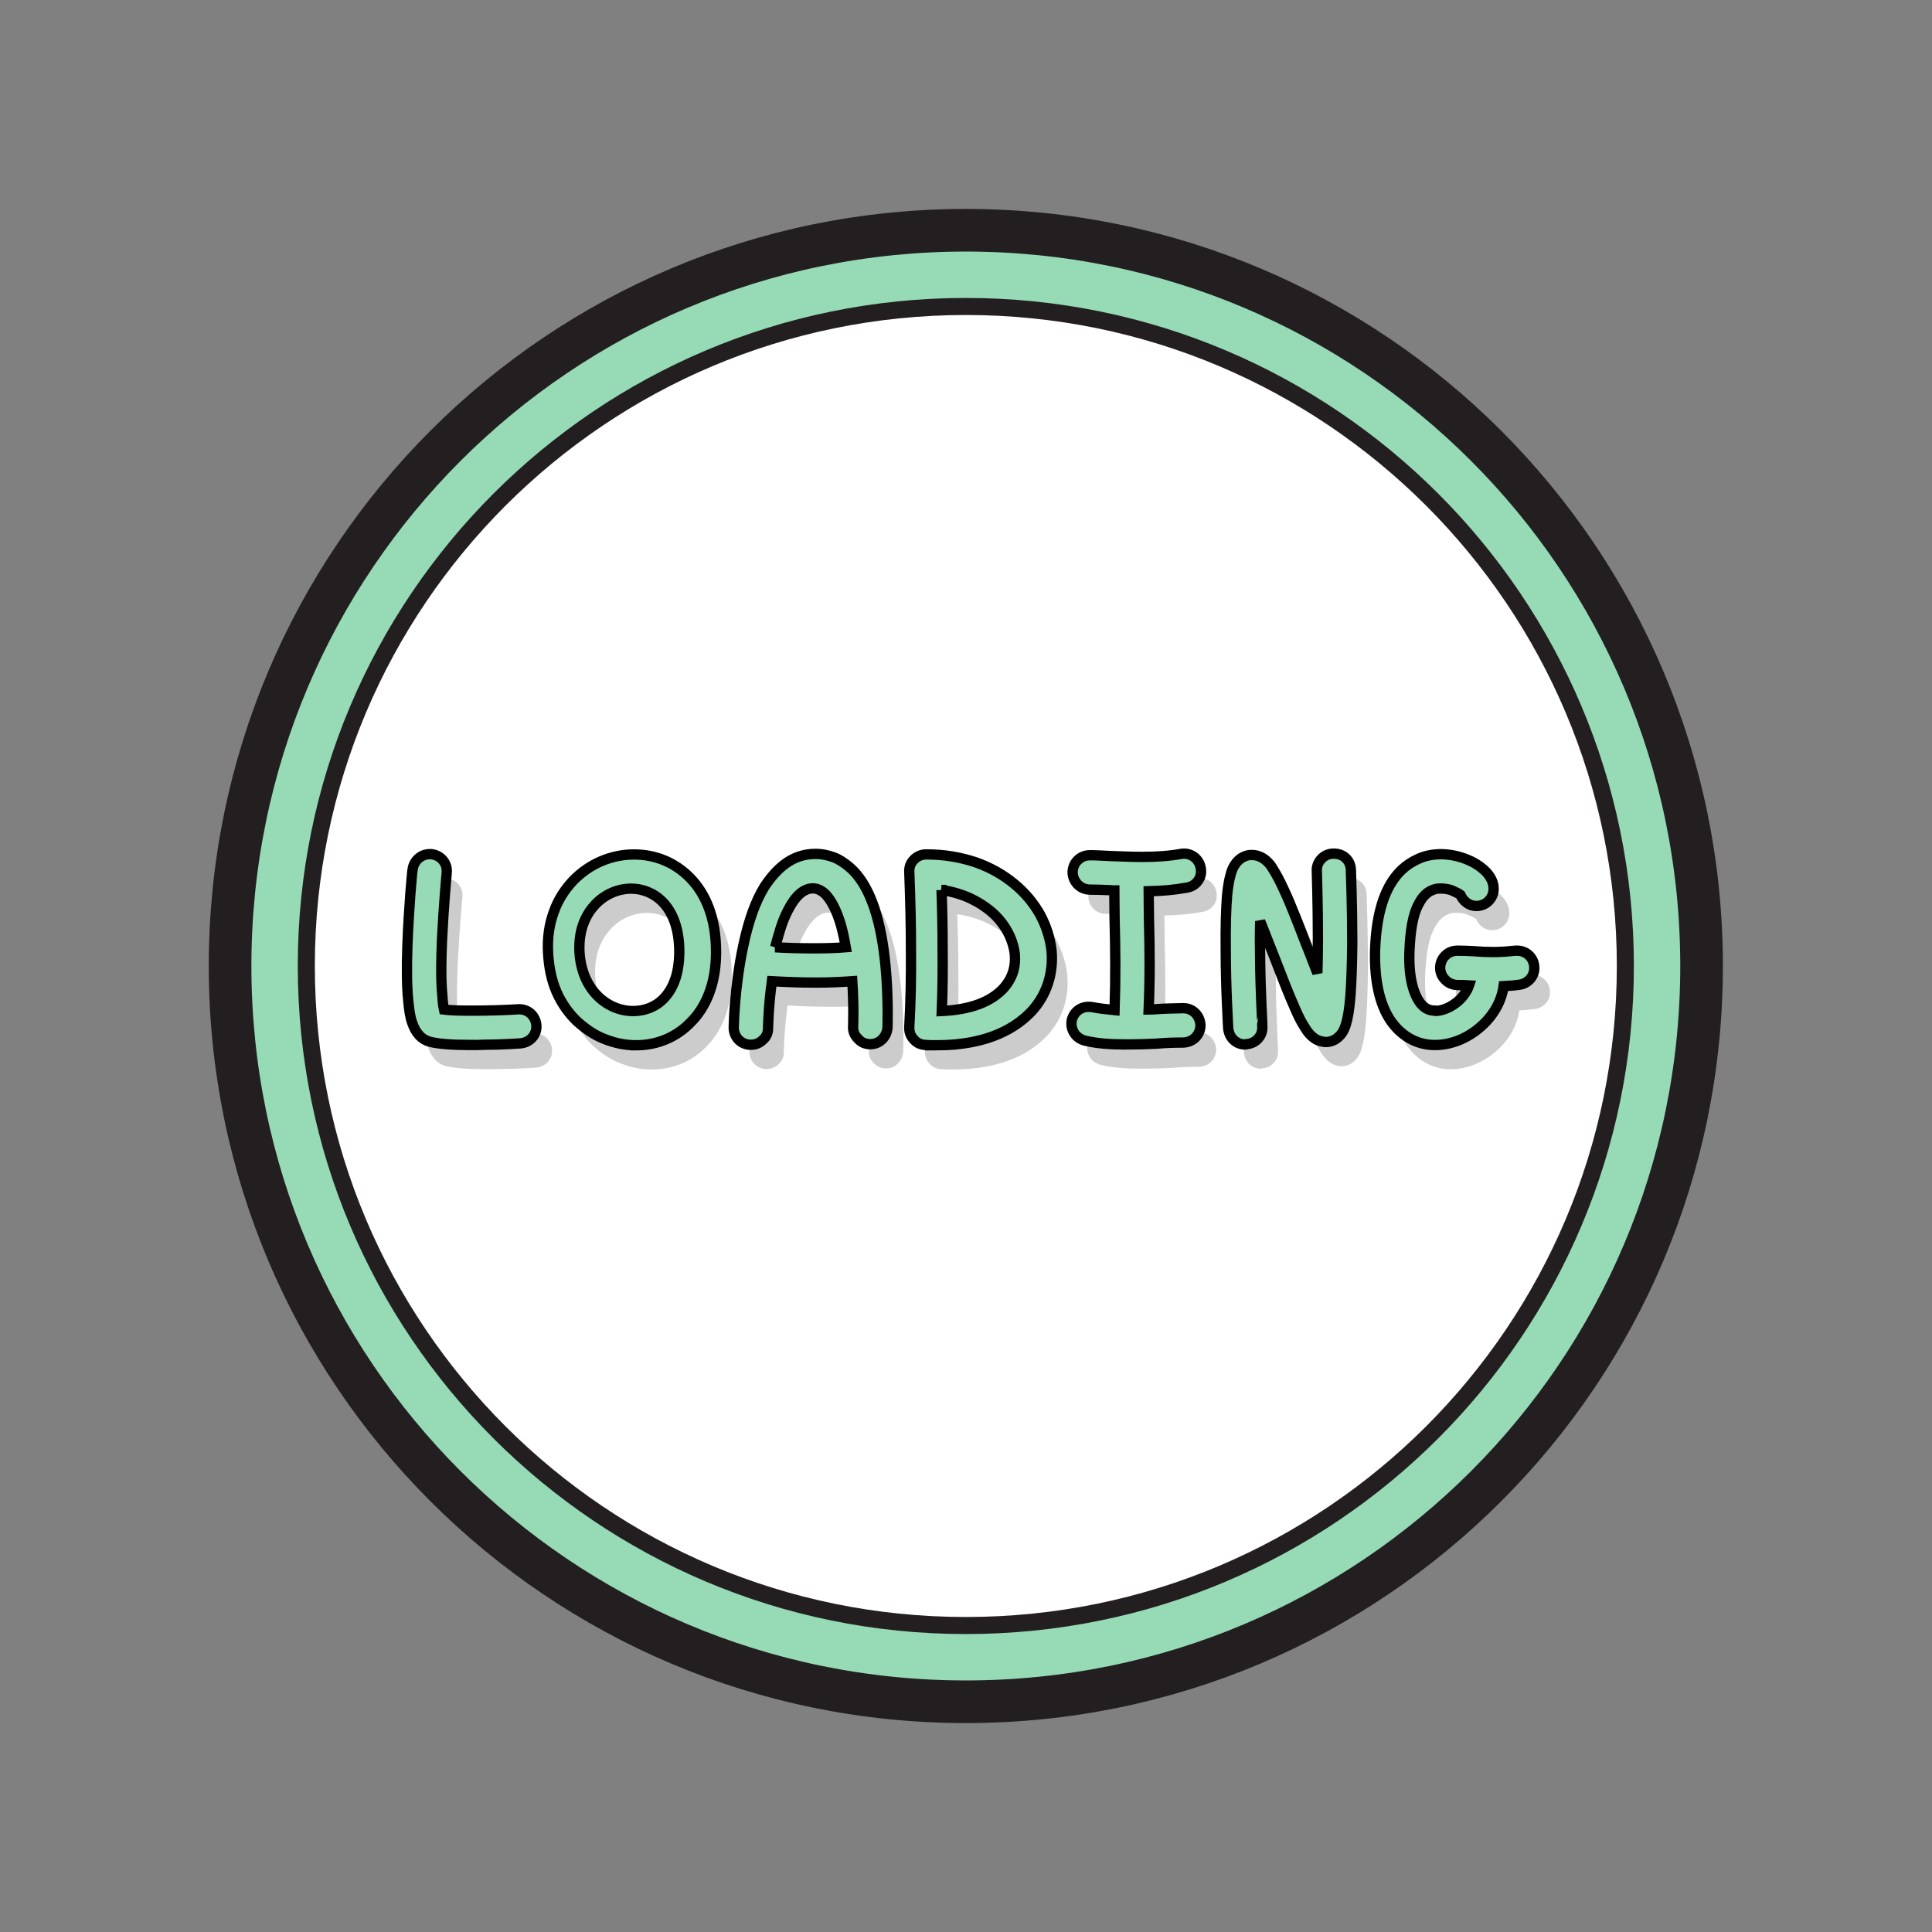 <?xml version="1.0" encoding="UTF-8" standalone="no"?>
<svg
   xmlns:dc="http://purl.org/dc/elements/1.1/"
   xmlns:cc="http://creativecommons.org/ns#"
   xmlns:rdf="http://www.w3.org/1999/02/22-rdf-syntax-ns#"
   xmlns:svg="http://www.w3.org/2000/svg"
   xmlns="http://www.w3.org/2000/svg"
   xmlns:sodipodi="http://sodipodi.sourceforge.net/DTD/sodipodi-0.dtd"
   xmlns:inkscape="http://www.inkscape.org/namespaces/inkscape"
   width="75mm"
   height="75mm"
   viewBox="0 0 75 75"
   version="1.1"
   id="svg8"
   inkscape:version="1.0.1 (3bc2e813f5, 2020-09-07)"
   sodipodi:docname="loading-text.svg">
  <rect x="0" y="0" width="75" height="75" fill="#808080" stroke="none"/>
  <defs
     id="defs2" />
  <sodipodi:namedview
     id="base"
     pagecolor="#ffffff"
     bordercolor="#666666"
     borderopacity="1.0"
     inkscape:pageopacity="0.0"
     inkscape:pageshadow="2"
     inkscape:zoom="1.4"
     inkscape:cx="198.96896"
     inkscape:cy="159.20219"
     inkscape:document-units="mm"
     inkscape:current-layer="layer1"
     inkscape:document-rotation="0"
     showgrid="false"
     inkscape:window-width="1920"
     inkscape:window-height="1017"
     inkscape:window-x="-8"
     inkscape:window-y="-8"
     inkscape:window-maximized="1"
     inkscape:snap-global="false" />
  <g
     inkscape:label="Layer 1"
     inkscape:groupmode="layer"
     id="layer1"
     transform="translate(-66.025,-119.188)">
    <g
       id="g4348"
       transform="matrix(0.331,0,0,-0.331,132.08,156.688)"
       style="fill:#96dab6;fill-opacity:1"
       inkscape:label="coloured border">
      <path
         d="m 0,0 c 0,-47.656 -38.633,-86.29 -86.29,-86.29 -47.656,0 -86.289,38.634 -86.289,86.29 0,47.656 38.633,86.29 86.289,86.29 C -38.633,86.29 0,47.656 0,0 Z"
         style="fill:#96dab6;fill-opacity:1;stroke:#231f20;stroke-width:5;stroke-linecap:butt;stroke-linejoin:miter;stroke-miterlimit:10;stroke-dasharray:none;stroke-opacity:1"
         id="path4350" />
    </g>
    <g
       id="g4356"
       transform="matrix(0.331,0,0,-0.331,129.121,156.688)"
       style="fill:#ffffff;fill-opacity:1"
       inkscape:label="white inner">
      <path
         d="m 0,0 c 0,-42.719 -34.63,-77.349 -77.349,-77.349 -42.718,0 -77.349,34.63 -77.349,77.349 0,42.719 34.631,77.349 77.349,77.349 C -34.63,77.349 0,42.719 0,0 Z"
         style="fill:#ffffff;fill-opacity:1;stroke:#231f20;stroke-width:2;stroke-linecap:butt;stroke-linejoin:miter;stroke-miterlimit:10;stroke-dasharray:none;stroke-opacity:1"
         id="path4358" />
    </g>
    <path
       id="path22027-7"
       style="font-size:10.583px;line-height:0;font-family:'Fill Me With Color';-inkscape-font-specification:'Fill Me With Color';fill:#cccccc;fill-opacity:1;stroke:none;stroke-width:0.4;stroke-miterlimit:4;stroke-dasharray:none;stroke-opacity:1"
       d="m 103.184,154.678 c 0.9,0.127 1.503,0.497 1.873,0.794 0.561,0.455 0.9,1.069 0.974,1.704 0.042,0.508 -0.106,0.942 -0.434,1.312 -0.497,0.54 -1.291,0.836 -2.402,0.889 0.032,-0.773 0.042,-1.566 0.032,-2.487 0,-0.677 -0.011,-1.376 -0.042,-2.212 z m -6.456,2.223 c 0.116,-0.434 0.254,-0.984 0.497,-1.439 0.286,-0.561 0.614,-0.847 0.963,-0.847 0.18,0 0.349,0.085 0.508,0.243 0.222,0.243 0.423,0.635 0.582,1.175 0.074,0.265 0.138,0.561 0.191,0.868 -0.392,0.032 -0.794,0.042 -1.249,0.042 -0.508,0 -0.995,-0.011 -1.492,-0.042 z m -5.588,-2.275 c 0.815,0 1.81,0.603 1.863,2.318 0.021,0.857 -0.18,1.503 -0.593,1.937 -0.307,0.328 -0.741,0.497 -1.196,0.497 -0.984,0 -2,-0.794 -2.085,-2.307 -0.042,-0.942 0.307,-1.503 0.614,-1.831 0.37,-0.392 0.878,-0.614 1.397,-0.614 z m 31.209,6.07 c 0.624,0 1.27,-0.265 1.778,-0.72 0.497,-0.434 0.804,-1.005 0.878,-1.566 0.201,-0.011 0.392,-0.021 0.603,-0.053 0.18,-0.021 0.328,-0.106 0.445,-0.243 0.116,-0.148 0.159,-0.307 0.138,-0.487 -0.032,-0.339 -0.318,-0.593 -0.656,-0.593 h -0.074 c -0.296,0.032 -0.572,0.053 -0.857,0.053 -0.243,0 -0.497,-0.011 -0.751,-0.032 -0.201,-0.011 -0.413,-0.021 -0.635,-0.021 -0.191,0 -0.349,0.064 -0.476,0.191 -0.127,0.116 -0.191,0.286 -0.201,0.455 0,0.191 0.064,0.349 0.191,0.476 0.116,0.127 0.275,0.201 0.466,0.212 0.159,0 0.307,0 0.466,0.011 -0.074,0.222 -0.222,0.434 -0.434,0.624 -0.265,0.222 -0.593,0.37 -0.878,0.37 0,0 -0.011,0 -0.021,-0.011 -0.254,0 -0.455,-0.127 -0.614,-0.37 -0.169,-0.254 -0.402,-0.815 -0.37,-1.884 0.032,-0.836 0.127,-1.471 0.37,-1.905 0.148,-0.286 0.339,-0.466 0.572,-0.54 0.074,-0.032 0.169,-0.042 0.286,-0.042 0.159,0 0.307,0.032 0.402,0.064 0.169,0.074 0.296,0.138 0.349,0.18 0.116,0.254 0.339,0.434 0.624,0.434 0.37,0 0.667,-0.296 0.667,-0.667 0,-0.508 -0.476,-0.847 -0.751,-1.005 -0.392,-0.212 -0.815,-0.328 -1.27,-0.339 -0.349,0 -0.667,0.064 -0.942,0.201 -0.339,0.159 -0.624,0.381 -0.857,0.688 -0.497,0.646 -0.751,1.63 -0.783,2.91 -0.021,1.132 0.18,2.021 0.593,2.646 0.413,0.603 1.005,0.953 1.693,0.963 z m -7.377,-0.021 c 0.021,0 0.032,0 0.042,-0.011 0.18,-0.011 0.339,-0.085 0.455,-0.212 0.127,-0.138 0.18,-0.296 0.169,-0.487 0.011,-0.011 -0.074,-1.27 -0.085,-2.614 -0.011,-0.55 -0.011,-1.037 0,-1.46 0.18,0.434 0.36,0.921 0.561,1.418 0.286,0.73 0.55,1.429 0.794,1.968 0.138,0.328 0.265,0.561 0.37,0.72 0.127,0.222 0.36,0.529 0.73,0.572 0.021,0.011 0.053,0.011 0.085,0.011 0.191,0 0.36,-0.064 0.508,-0.201 0.222,-0.201 0.37,-0.54 0.455,-1.556 0.042,-0.54 0.064,-1.228 0.074,-2.074 0,-1.408 -0.053,-2.794 -0.053,-2.847 -0.011,-0.37 -0.286,-0.635 -0.656,-0.635 h -0.032 c -0.36,0 -0.667,0.328 -0.635,0.688 0,0.011 0.042,1.259 0.042,2.603 0,0.508 -0.011,0.953 -0.021,1.344 -0.138,-0.339 -0.265,-0.699 -0.423,-1.079 -0.296,-0.762 -0.593,-1.556 -0.878,-2.159 -0.159,-0.349 -0.296,-0.603 -0.413,-0.783 -0.085,-0.169 -0.37,-0.561 -0.826,-0.561 h -0.064 c -0.138,0.011 -0.402,0.074 -0.603,0.381 -0.074,0.116 -0.127,0.243 -0.159,0.381 -0.053,0.18 -0.106,0.455 -0.138,0.804 -0.042,0.519 -0.064,1.238 -0.053,2.127 0,1.482 0.095,2.963 0.095,3.027 0.032,0.37 0.307,0.635 0.656,0.635 z m -4.625,0 c 0.381,0 0.783,-0.011 1.196,-0.032 0.339,-0.032 0.688,-0.042 1.037,-0.042 0.191,-0.011 0.349,-0.085 0.466,-0.201 0.127,-0.138 0.191,-0.296 0.191,-0.476 -0.011,-0.191 -0.085,-0.349 -0.201,-0.466 -0.127,-0.127 -0.286,-0.191 -0.466,-0.191 h -0.011 c -0.381,0.011 -0.741,0.011 -1.09,0.042 -0.074,0 -0.159,0.011 -0.243,0.011 0.053,-1.259 0.042,-2.349 0.011,-3.535 0,-0.328 -0.011,-0.688 -0.011,-1.058 0.519,-0.011 1.005,-0.053 1.471,-0.138 0.37,-0.053 0.624,-0.392 0.55,-0.762 -0.053,-0.328 -0.328,-0.561 -0.656,-0.561 -0.032,0 -0.074,0.011 -0.106,0.011 -0.476,0.085 -0.952,0.116 -1.535,0.116 -0.413,0 -0.804,-0.021 -1.185,-0.032 -0.286,-0.011 -0.54,-0.032 -0.804,-0.032 -0.201,0 -0.36,0.064 -0.487,0.191 -0.127,0.116 -0.191,0.286 -0.201,0.455 0,0.37 0.286,0.677 0.656,0.688 0.254,0 0.497,0.011 0.783,0.021 0.053,0.011 0.106,0.011 0.18,0.011 0,0.381 0.011,0.773 0.011,1.111 0.032,1.185 0.042,2.297 0,3.535 -0.328,-0.032 -0.603,-0.064 -0.868,-0.116 -0.042,-0.011 -0.095,-0.011 -0.138,-0.011 -0.328,0 -0.582,0.212 -0.656,0.519 -0.032,0.18 0,0.349 0.095,0.497 0.095,0.148 0.233,0.243 0.413,0.296 0.497,0.116 0.995,0.148 1.598,0.148 z m -7.366,0.032 c 2.074,0 3.133,-0.72 3.704,-1.323 0.582,-0.635 0.847,-1.46 0.773,-2.339 -0.053,-0.476 -0.201,-0.953 -0.445,-1.408 -0.254,-0.455 -0.593,-0.857 -1.005,-1.196 -0.423,-0.349 -0.921,-0.635 -1.492,-0.836 -0.603,-0.201 -1.228,-0.307 -1.894,-0.307 h -0.032 c -0.18,0 -0.339,0.064 -0.476,0.201 -0.138,0.138 -0.191,0.307 -0.18,0.487 0.042,1.143 0.064,2.053 0.064,2.91 0.011,1.143 -0.011,2.17 -0.064,3.09 -0.011,0.191 0.042,0.349 0.169,0.487 0.116,0.138 0.265,0.212 0.466,0.222 0.138,0.011 0.275,0.011 0.413,0.011 z m -7.197,-0.021 c 0.18,0 0.339,-0.064 0.466,-0.191 0.138,-0.116 0.201,-0.275 0.201,-0.455 0,0 0.011,-0.815 0.148,-1.82 0.593,0.032 1.132,0.053 1.714,0.053 0.508,0 0.953,-0.021 1.408,-0.053 0.064,0.963 0.032,1.746 0.032,1.746 -0.011,0.18 0.042,0.339 0.18,0.476 0.116,0.138 0.265,0.212 0.455,0.222 h 0.032 c 0.37,0 0.635,-0.286 0.667,-0.635 0,-0.053 0.042,-1.111 -0.074,-2.381 -0.169,-1.789 -0.582,-3.027 -1.249,-3.715 -0.201,-0.201 -0.423,-0.36 -0.646,-0.476 -0.275,-0.116 -0.55,-0.18 -0.825,-0.18 -0.434,0 -0.826,0.127 -1.185,0.392 -0.286,0.212 -0.55,0.508 -0.794,0.878 -0.349,0.561 -0.624,1.333 -0.826,2.297 -0.339,1.577 -0.37,3.101 -0.37,3.175 0,0.37 0.286,0.667 0.656,0.667 z m -4.466,0.021 c 0.836,0 1.587,-0.318 2.148,-0.91 0.476,-0.476 1.016,-1.386 0.963,-2.91 -0.032,-1.101 -0.37,-2.032 -1.005,-2.678 -0.582,-0.593 -1.333,-0.91 -2.18,-0.91 -0.889,0 -1.736,0.37 -2.36,1.016 -0.339,0.36 -0.593,0.762 -0.751,1.217 -0.18,0.487 -0.254,1.016 -0.222,1.587 0.032,0.55 0.127,1.048 0.328,1.513 0.191,0.434 0.455,0.815 0.783,1.132 0.328,0.296 0.667,0.54 1.079,0.699 0.402,0.159 0.804,0.243 1.217,0.243 z m -6.413,-0.011 c 0.169,0 0.339,0 0.54,-0.011 0.73,0 1.365,-0.053 1.397,-0.053 0.36,-0.032 0.646,-0.328 0.614,-0.709 -0.032,-0.349 -0.307,-0.614 -0.656,-0.614 h -0.042 c -0.455,0.032 -1.164,0.053 -1.841,0.053 -0.455,0 -0.804,-0.011 -1.048,-0.042 -0.032,-0.138 -0.053,-0.37 -0.085,-0.826 -0.032,-0.497 -0.021,-1.143 0.011,-1.905 0.064,-1.312 0.18,-2.572 0.18,-2.572 0.042,-0.37 -0.222,-0.688 -0.593,-0.73 h -0.064 c -0.339,0 -0.624,0.254 -0.667,0.603 -0.011,0 -0.148,1.471 -0.201,2.953 -0.032,0.889 -0.021,1.598 0.032,2.127 0.032,0.349 0.074,0.635 0.148,0.847 0.138,0.413 0.37,0.667 0.688,0.751 0.318,0.085 0.847,0.127 1.587,0.127 z"
       inkscape:label="text" />
    <path
       id="path22027"
       style="font-size:10.583px;line-height:0;font-family:'Fill Me With Color';-inkscape-font-specification:'Fill Me With Color';fill:#96dab6;fill-opacity:1;stroke:#000000;stroke-width:0.4;stroke-miterlimit:4;stroke-dasharray:none;stroke-opacity:1"
       d="m 102.574,153.737 c 0.9,0.127 1.503,0.497 1.873,0.794 0.561,0.455 0.9,1.069 0.974,1.704 0.042,0.508 -0.106,0.942 -0.434,1.312 -0.497,0.54 -1.291,0.836 -2.402,0.889 0.032,-0.773 0.042,-1.566 0.032,-2.487 0,-0.677 -0.011,-1.376 -0.042,-2.212 z m -6.456,2.223 c 0.116,-0.434 0.254,-0.984 0.497,-1.439 0.286,-0.561 0.614,-0.847 0.963,-0.847 0.18,0 0.349,0.085 0.508,0.243 0.222,0.243 0.423,0.635 0.582,1.175 0.074,0.265 0.138,0.561 0.19,0.868 -0.392,0.032 -0.794,0.042 -1.249,0.042 -0.508,0 -0.995,-0.011 -1.492,-0.042 z m -5.588,-2.275 c 0.815,0 1.81,0.603 1.863,2.318 0.021,0.857 -0.18,1.503 -0.593,1.937 -0.307,0.328 -0.741,0.497 -1.196,0.497 -0.984,0 -2,-0.794 -2.085,-2.307 -0.042,-0.942 0.307,-1.503 0.614,-1.831 0.37,-0.392 0.878,-0.614 1.397,-0.614 z m 31.209,6.07 c 0.624,0 1.27,-0.265 1.778,-0.72 0.497,-0.434 0.804,-1.005 0.878,-1.566 0.201,-0.011 0.392,-0.021 0.603,-0.053 0.18,-0.021 0.328,-0.106 0.445,-0.243 0.116,-0.148 0.159,-0.307 0.138,-0.487 -0.032,-0.339 -0.318,-0.593 -0.656,-0.593 h -0.074 c -0.296,0.032 -0.572,0.053 -0.857,0.053 -0.243,0 -0.497,-0.011 -0.751,-0.032 -0.201,-0.011 -0.413,-0.021 -0.635,-0.021 -0.191,0 -0.349,0.064 -0.476,0.191 -0.127,0.116 -0.191,0.286 -0.201,0.455 0,0.191 0.064,0.349 0.191,0.476 0.116,0.127 0.275,0.201 0.466,0.212 0.159,0 0.307,0 0.466,0.011 -0.074,0.222 -0.222,0.434 -0.434,0.624 -0.265,0.222 -0.593,0.37 -0.878,0.37 0,0 -0.011,0 -0.021,-0.011 -0.254,0 -0.455,-0.127 -0.614,-0.37 -0.169,-0.254 -0.402,-0.815 -0.37,-1.884 0.032,-0.836 0.127,-1.471 0.37,-1.905 0.148,-0.286 0.339,-0.466 0.572,-0.54 0.074,-0.032 0.169,-0.042 0.286,-0.042 0.159,0 0.307,0.032 0.402,0.064 0.169,0.074 0.296,0.138 0.349,0.18 0.116,0.254 0.339,0.434 0.624,0.434 0.37,0 0.667,-0.296 0.667,-0.667 0,-0.508 -0.476,-0.847 -0.751,-1.005 -0.392,-0.212 -0.815,-0.328 -1.27,-0.339 -0.349,0 -0.667,0.064 -0.942,0.201 -0.339,0.159 -0.624,0.381 -0.857,0.688 -0.497,0.646 -0.751,1.63 -0.783,2.91 -0.021,1.132 0.18,2.021 0.593,2.646 0.413,0.603 1.005,0.953 1.693,0.963 z m -7.377,-0.021 c 0.021,0 0.032,0 0.042,-0.011 0.18,-0.011 0.339,-0.085 0.455,-0.212 0.127,-0.138 0.18,-0.296 0.169,-0.487 0.011,-0.011 -0.074,-1.27 -0.085,-2.614 -0.011,-0.55 -0.011,-1.037 0,-1.46 0.18,0.434 0.36,0.921 0.561,1.418 0.286,0.73 0.55,1.429 0.794,1.968 0.138,0.328 0.265,0.561 0.37,0.72 0.127,0.222 0.36,0.529 0.73,0.572 0.021,0.011 0.053,0.011 0.085,0.011 0.191,0 0.36,-0.064 0.508,-0.201 0.222,-0.201 0.37,-0.54 0.455,-1.556 0.042,-0.54 0.064,-1.228 0.074,-2.074 0,-1.408 -0.053,-2.794 -0.053,-2.847 -0.011,-0.37 -0.286,-0.635 -0.656,-0.635 h -0.032 c -0.36,0 -0.667,0.328 -0.635,0.688 0,0.011 0.042,1.259 0.042,2.603 0,0.508 -0.011,0.953 -0.021,1.344 -0.138,-0.339 -0.265,-0.699 -0.423,-1.079 -0.296,-0.762 -0.593,-1.556 -0.878,-2.159 -0.159,-0.349 -0.296,-0.603 -0.413,-0.783 -0.085,-0.169 -0.37,-0.561 -0.826,-0.561 h -0.064 c -0.138,0.011 -0.402,0.074 -0.603,0.381 -0.074,0.116 -0.127,0.243 -0.159,0.381 -0.053,0.18 -0.106,0.455 -0.138,0.804 -0.042,0.519 -0.064,1.238 -0.053,2.127 0,1.482 0.095,2.963 0.095,3.027 0.032,0.37 0.307,0.635 0.656,0.635 z m -4.625,0 c 0.381,0 0.783,-0.011 1.196,-0.032 0.339,-0.032 0.688,-0.042 1.037,-0.042 0.191,-0.011 0.349,-0.085 0.466,-0.201 0.127,-0.138 0.191,-0.296 0.191,-0.476 -0.011,-0.191 -0.085,-0.349 -0.201,-0.466 -0.127,-0.127 -0.286,-0.191 -0.466,-0.191 h -0.011 c -0.381,0.011 -0.741,0.011 -1.09,0.042 -0.074,0 -0.159,0.011 -0.243,0.011 0.053,-1.259 0.042,-2.349 0.011,-3.535 0,-0.328 -0.011,-0.688 -0.011,-1.058 0.519,-0.011 1.005,-0.053 1.471,-0.138 0.37,-0.053 0.624,-0.392 0.55,-0.762 -0.053,-0.328 -0.328,-0.561 -0.656,-0.561 -0.032,0 -0.074,0.011 -0.106,0.011 -0.476,0.085 -0.952,0.116 -1.535,0.116 -0.413,0 -0.804,-0.021 -1.185,-0.032 -0.286,-0.011 -0.54,-0.032 -0.804,-0.032 -0.201,0 -0.36,0.064 -0.487,0.191 -0.127,0.116 -0.191,0.286 -0.201,0.455 0,0.37 0.286,0.677 0.656,0.688 0.254,0 0.497,0.011 0.783,0.021 0.053,0.011 0.106,0.011 0.18,0.011 0,0.381 0.011,0.773 0.011,1.111 0.032,1.185 0.042,2.297 0,3.535 -0.328,-0.032 -0.603,-0.064 -0.868,-0.116 -0.042,-0.011 -0.095,-0.011 -0.138,-0.011 -0.328,0 -0.582,0.212 -0.656,0.519 -0.032,0.18 0,0.349 0.095,0.497 0.095,0.148 0.233,0.243 0.413,0.296 0.497,0.116 0.995,0.148 1.598,0.148 z m -7.366,0.032 c 2.074,0 3.133,-0.72 3.704,-1.323 0.582,-0.635 0.847,-1.46 0.773,-2.339 -0.053,-0.476 -0.201,-0.953 -0.445,-1.408 -0.254,-0.455 -0.593,-0.857 -1.005,-1.196 -0.423,-0.349 -0.921,-0.635 -1.492,-0.836 -0.603,-0.201 -1.228,-0.307 -1.894,-0.307 h -0.032 c -0.18,0 -0.339,0.064 -0.476,0.201 -0.138,0.138 -0.191,0.307 -0.18,0.487 0.042,1.143 0.064,2.053 0.064,2.91 0.011,1.143 -0.011,2.17 -0.064,3.09 -0.011,0.191 0.042,0.349 0.169,0.487 0.116,0.138 0.265,0.212 0.466,0.222 0.138,0.011 0.275,0.011 0.413,0.011 z m -7.197,-0.021 c 0.18,0 0.339,-0.064 0.466,-0.191 0.138,-0.116 0.201,-0.275 0.201,-0.455 0,0 0.011,-0.815 0.148,-1.82 0.593,0.032 1.132,0.053 1.714,0.053 0.508,0 0.953,-0.021 1.408,-0.053 0.064,0.963 0.032,1.746 0.032,1.746 -0.011,0.18 0.042,0.339 0.18,0.476 0.116,0.138 0.265,0.212 0.455,0.222 h 0.032 c 0.37,0 0.635,-0.286 0.667,-0.635 0,-0.053 0.042,-1.111 -0.074,-2.381 -0.169,-1.789 -0.582,-3.027 -1.249,-3.715 -0.201,-0.201 -0.423,-0.36 -0.646,-0.476 -0.275,-0.116 -0.55,-0.18 -0.825,-0.18 -0.434,0 -0.826,0.127 -1.185,0.392 -0.286,0.212 -0.55,0.508 -0.794,0.878 -0.349,0.561 -0.624,1.333 -0.826,2.297 -0.339,1.577 -0.37,3.101 -0.37,3.175 0,0.37 0.286,0.667 0.656,0.667 z m -4.466,0.021 c 0.836,0 1.587,-0.318 2.148,-0.91 0.476,-0.476 1.016,-1.386 0.963,-2.91 -0.032,-1.101 -0.37,-2.032 -1.005,-2.678 -0.582,-0.593 -1.333,-0.91 -2.18,-0.91 -0.889,0 -1.736,0.37 -2.36,1.016 -0.339,0.36 -0.593,0.762 -0.751,1.217 -0.18,0.487 -0.254,1.016 -0.222,1.587 0.032,0.55 0.127,1.048 0.328,1.513 0.191,0.434 0.455,0.815 0.783,1.132 0.328,0.296 0.667,0.54 1.079,0.699 0.402,0.159 0.804,0.243 1.217,0.243 z m -6.413,-0.011 c 0.169,0 0.339,0 0.54,-0.011 0.73,0 1.365,-0.053 1.397,-0.053 0.36,-0.032 0.646,-0.328 0.614,-0.709 -0.032,-0.349 -0.307,-0.614 -0.656,-0.614 h -0.042 c -0.455,0.032 -1.164,0.053 -1.841,0.053 -0.455,0 -0.804,-0.011 -1.048,-0.042 -0.032,-0.138 -0.053,-0.37 -0.085,-0.826 -0.032,-0.497 -0.021,-1.143 0.011,-1.905 0.064,-1.312 0.18,-2.572 0.18,-2.572 0.042,-0.37 -0.222,-0.688 -0.593,-0.73 h -0.064 c -0.339,0 -0.624,0.254 -0.667,0.603 -0.011,0 -0.148,1.471 -0.201,2.953 -0.032,0.889 -0.021,1.598 0.032,2.127 0.032,0.349 0.074,0.635 0.148,0.847 0.138,0.413 0.37,0.667 0.688,0.751 0.318,0.085 0.847,0.127 1.587,0.127 z"
       inkscape:label="text" />
  </g>
</svg>
